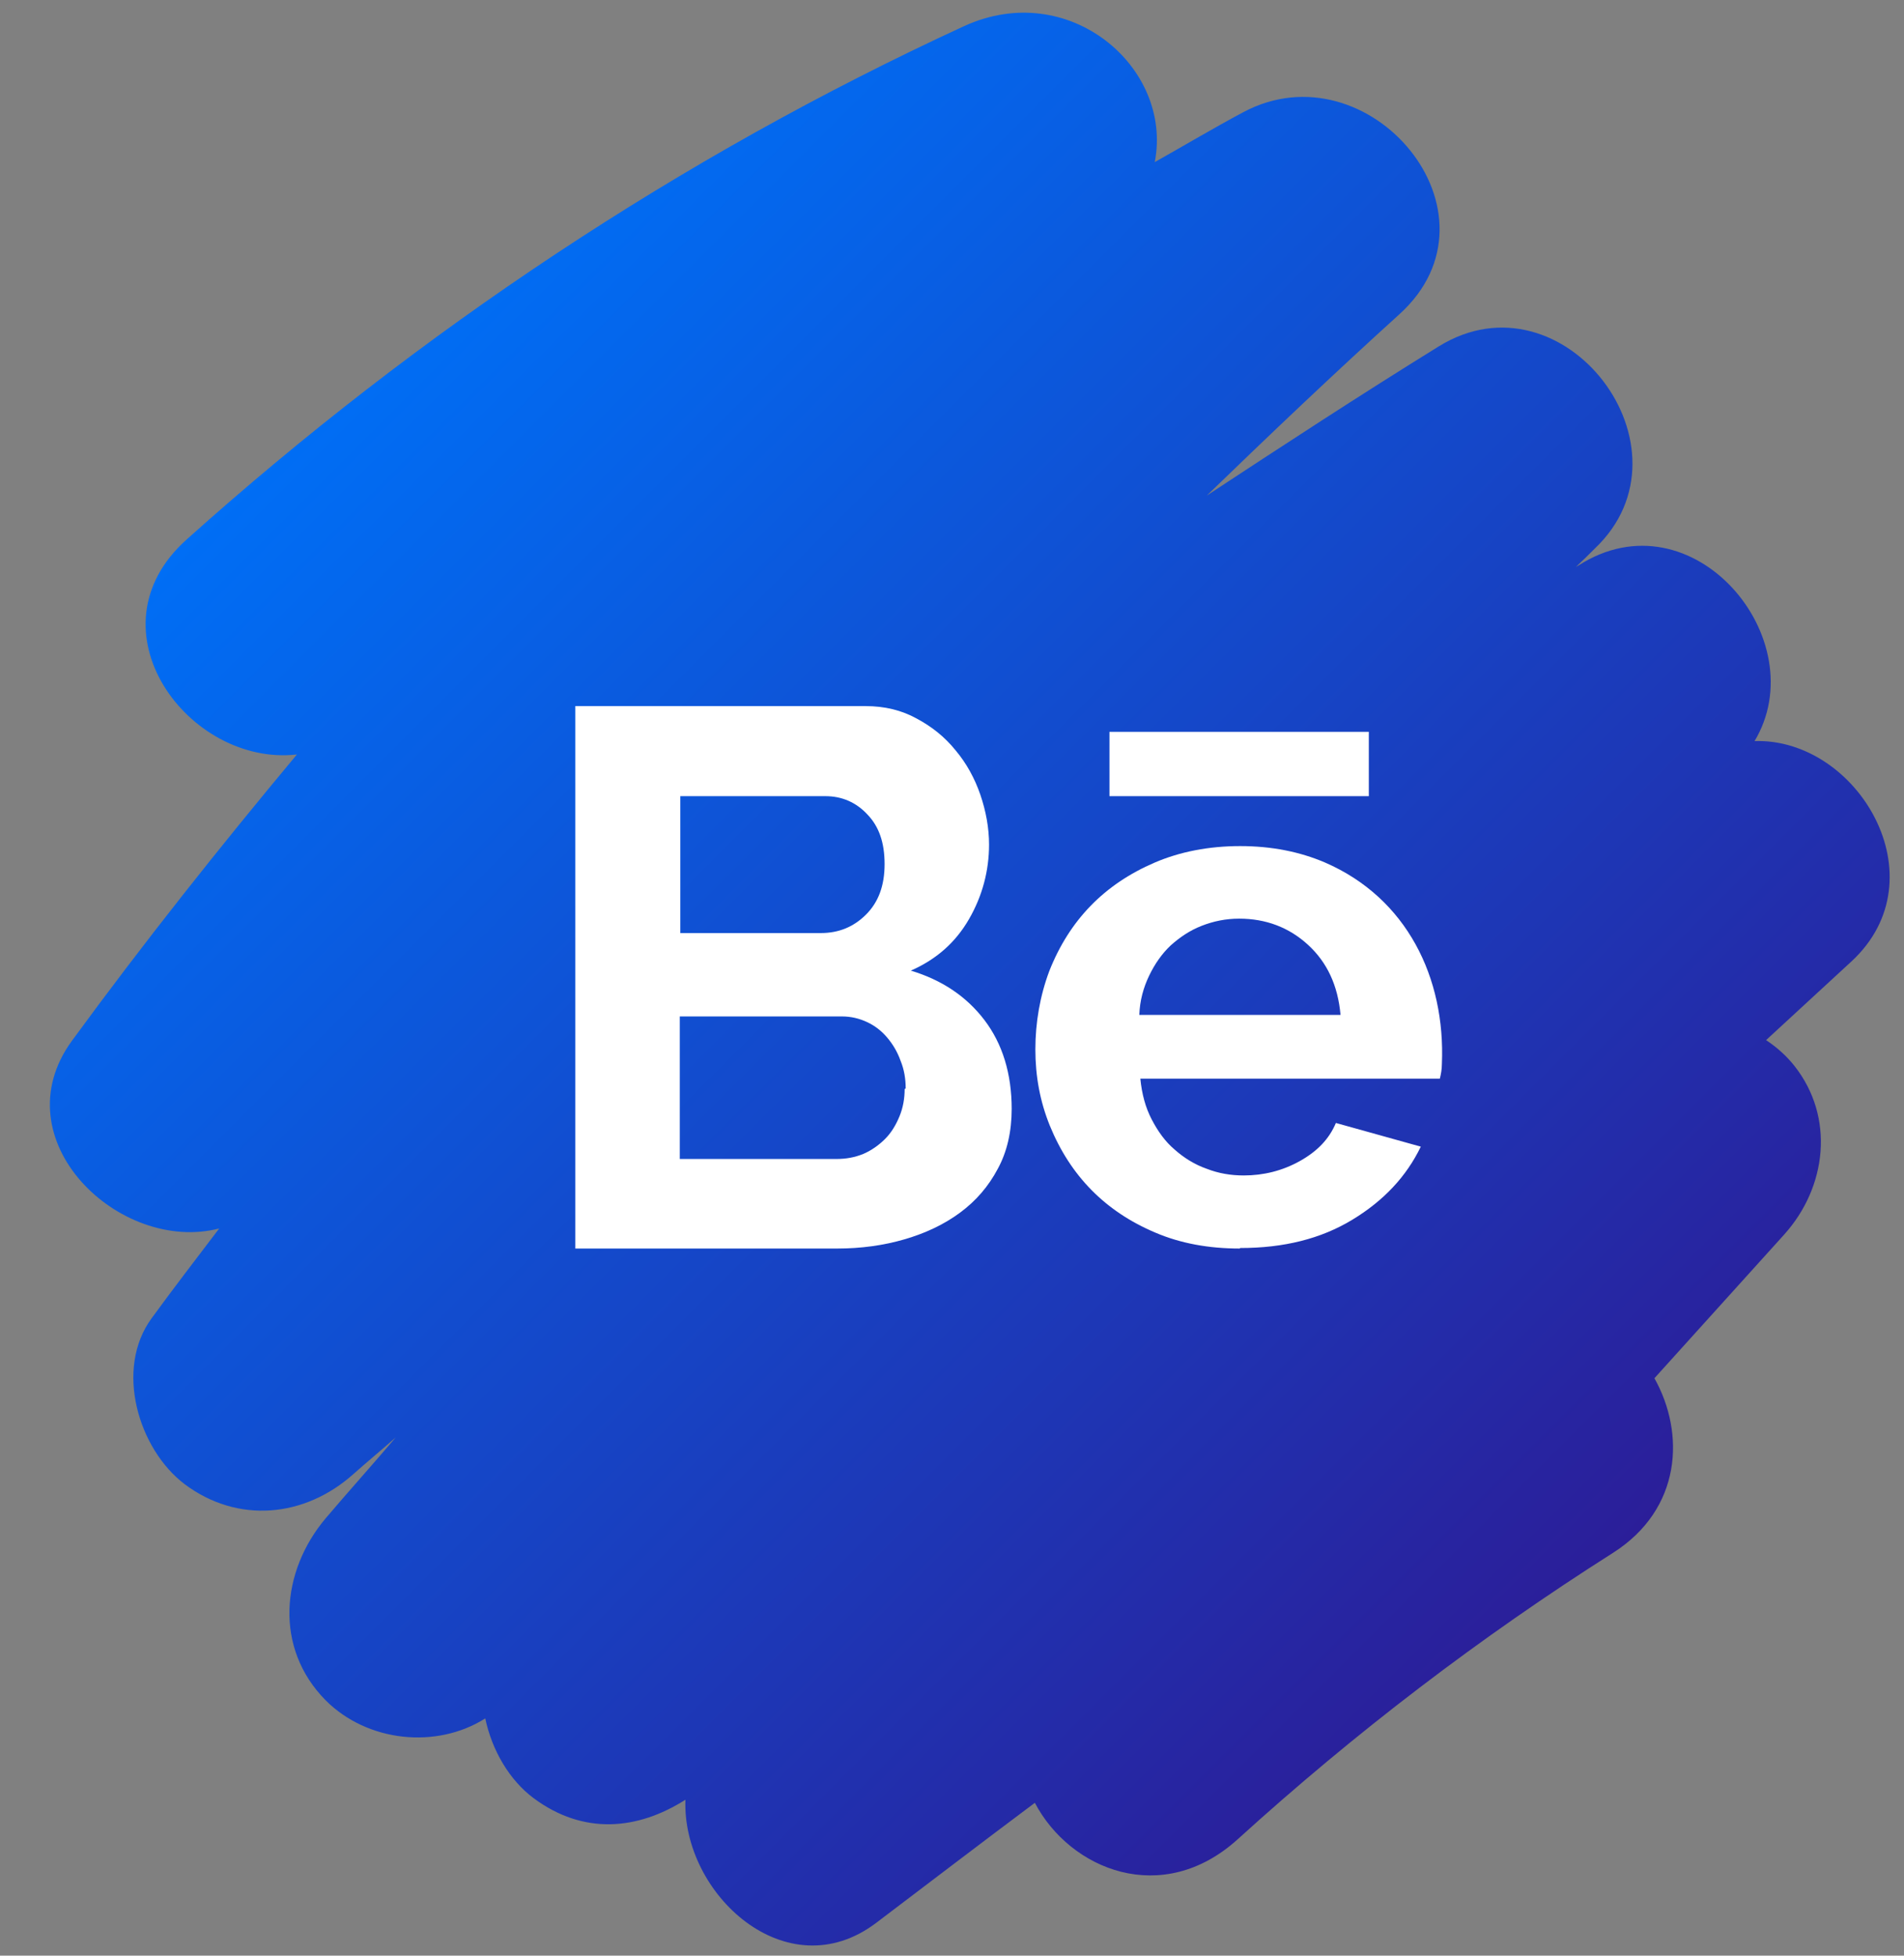 <svg width="37" height="38" viewBox="0 0 37 38" fill="none" xmlns="http://www.w3.org/2000/svg">
<rect x="0" y="0" width="37" height="38" fill="#808080" stroke="none"/>
<path d="M34.09 14.41C35.29 12.43 32.89 9.56 30.67 10.99C30.65 11 30.63 11.01 30.62 11.02C30.75 10.9 30.87 10.78 30.99 10.66C33.04 8.72 30.39 5.23 27.96 6.73C26.44 7.67 24.94 8.65 23.45 9.63C24.68 8.44 25.92 7.26 27.19 6.11C29.36 4.15 26.6 0.88 24.16 2.18C23.58 2.49 23.01 2.83 22.44 3.15C22.8 1.31 20.77 -0.43 18.73 0.51C13.22 3.05 8.15 6.43 3.63 10.48C1.67 12.23 3.67 14.9 5.77 14.66C4.26 16.47 2.79 18.32 1.4 20.22C-0.01 22.15 2.33 24.37 4.26 23.87C3.82 24.45 3.38 25.02 2.95 25.61C2.22 26.6 2.69 28.16 3.59 28.84C4.62 29.61 5.92 29.49 6.87 28.64C7.14 28.4 7.42 28.17 7.69 27.93C7.24 28.46 6.78 28.97 6.33 29.5C5.46 30.53 5.32 32.02 6.33 33.04C7.14 33.85 8.48 33.99 9.43 33.39C9.56 34.01 9.9 34.59 10.37 34.94C11.34 35.66 12.39 35.56 13.32 34.97C13.25 36.8 15.29 38.68 17.03 37.36C18.06 36.58 19.08 35.8 20.11 35.03C20.8 36.34 22.59 37.06 24.05 35.74C26.33 33.67 28.75 31.82 31.35 30.17C32.68 29.32 32.75 27.85 32.15 26.78L34.67 23.99C35.5 23.07 35.66 21.71 34.87 20.71C34.72 20.52 34.53 20.35 34.32 20.21C34.87 19.7 35.43 19.19 35.98 18.68C37.73 17.06 36.09 14.33 34.09 14.4V14.41Z" fill="url(#paint0_linear_16_104)"/>
<path d="M19.66 21.54C19.66 21.99 19.57 22.38 19.39 22.71C19.21 23.05 18.97 23.33 18.66 23.56C18.35 23.79 17.99 23.96 17.58 24.08C17.17 24.2 16.73 24.26 16.27 24.26H11.18V13.72H16.82C17.19 13.72 17.52 13.8 17.81 13.96C18.11 14.12 18.36 14.32 18.57 14.58C18.78 14.83 18.94 15.12 19.05 15.44C19.16 15.76 19.22 16.09 19.22 16.41C19.22 16.92 19.09 17.41 18.83 17.86C18.57 18.31 18.2 18.64 17.7 18.86C18.3 19.04 18.78 19.36 19.13 19.82C19.48 20.28 19.66 20.86 19.66 21.55V21.54ZM13.22 15.47V18.13H15.95C16.3 18.13 16.59 18.01 16.83 17.77C17.07 17.53 17.19 17.21 17.19 16.79C17.19 16.37 17.08 16.06 16.86 15.83C16.64 15.59 16.36 15.47 16.04 15.47H13.22ZM17.6 21.15C17.6 20.96 17.57 20.78 17.5 20.61C17.44 20.44 17.35 20.29 17.24 20.16C17.13 20.03 17 19.93 16.85 19.86C16.7 19.79 16.54 19.75 16.36 19.75H13.21V22.52H16.25C16.44 22.52 16.61 22.49 16.78 22.42C16.94 22.35 17.08 22.25 17.2 22.13C17.32 22.01 17.41 21.86 17.48 21.69C17.55 21.52 17.58 21.34 17.58 21.16L17.6 21.15Z" fill="white"/>
<path d="M24.09 24.26C23.49 24.26 22.94 24.16 22.45 23.95C21.48 23.54 20.8 22.85 20.4 21.87C20.21 21.4 20.12 20.91 20.12 20.39C20.12 19.87 20.21 19.35 20.39 18.87C20.78 17.88 21.46 17.18 22.44 16.76C22.93 16.55 23.49 16.44 24.1 16.44C24.71 16.44 25.26 16.55 25.75 16.76C27.34 17.45 28.09 19 28.02 20.67C28.02 20.78 28 20.88 27.98 20.96H22.16C22.19 21.26 22.26 21.52 22.38 21.75C22.5 21.98 22.64 22.18 22.83 22.34C23.01 22.5 23.22 22.63 23.45 22.71C23.68 22.8 23.92 22.84 24.17 22.84C24.55 22.84 24.92 22.75 25.26 22.56C25.6 22.37 25.83 22.13 25.96 21.82L27.61 22.28C27.33 22.86 26.89 23.33 26.28 23.7C25.67 24.07 24.95 24.25 24.1 24.25L24.09 24.26ZM26.05 19.72C26 19.15 25.79 18.7 25.42 18.36C25.05 18.02 24.6 17.85 24.08 17.85C23.82 17.85 23.58 17.9 23.35 17.99C23.12 18.08 22.93 18.21 22.75 18.37C22.58 18.53 22.44 18.73 22.33 18.96C22.22 19.19 22.15 19.44 22.14 19.72H26.05Z" fill="white"/>
<path d="M21.56 14.22H26.6V15.47H21.56V14.22Z" fill="white"/>
<defs>
<linearGradient id="paint0_linear_16_104" x1="6.5" y1="7.62" x2="30.26" y2="31.38" gradientUnits="userSpaceOnUse">
<stop stop-color="#006EF5"/>
<stop offset="0.78" stop-color="#2130AE"/>
<stop offset="1" stop-color="#2B1E99"/>
</linearGradient>
</defs>
</svg>
